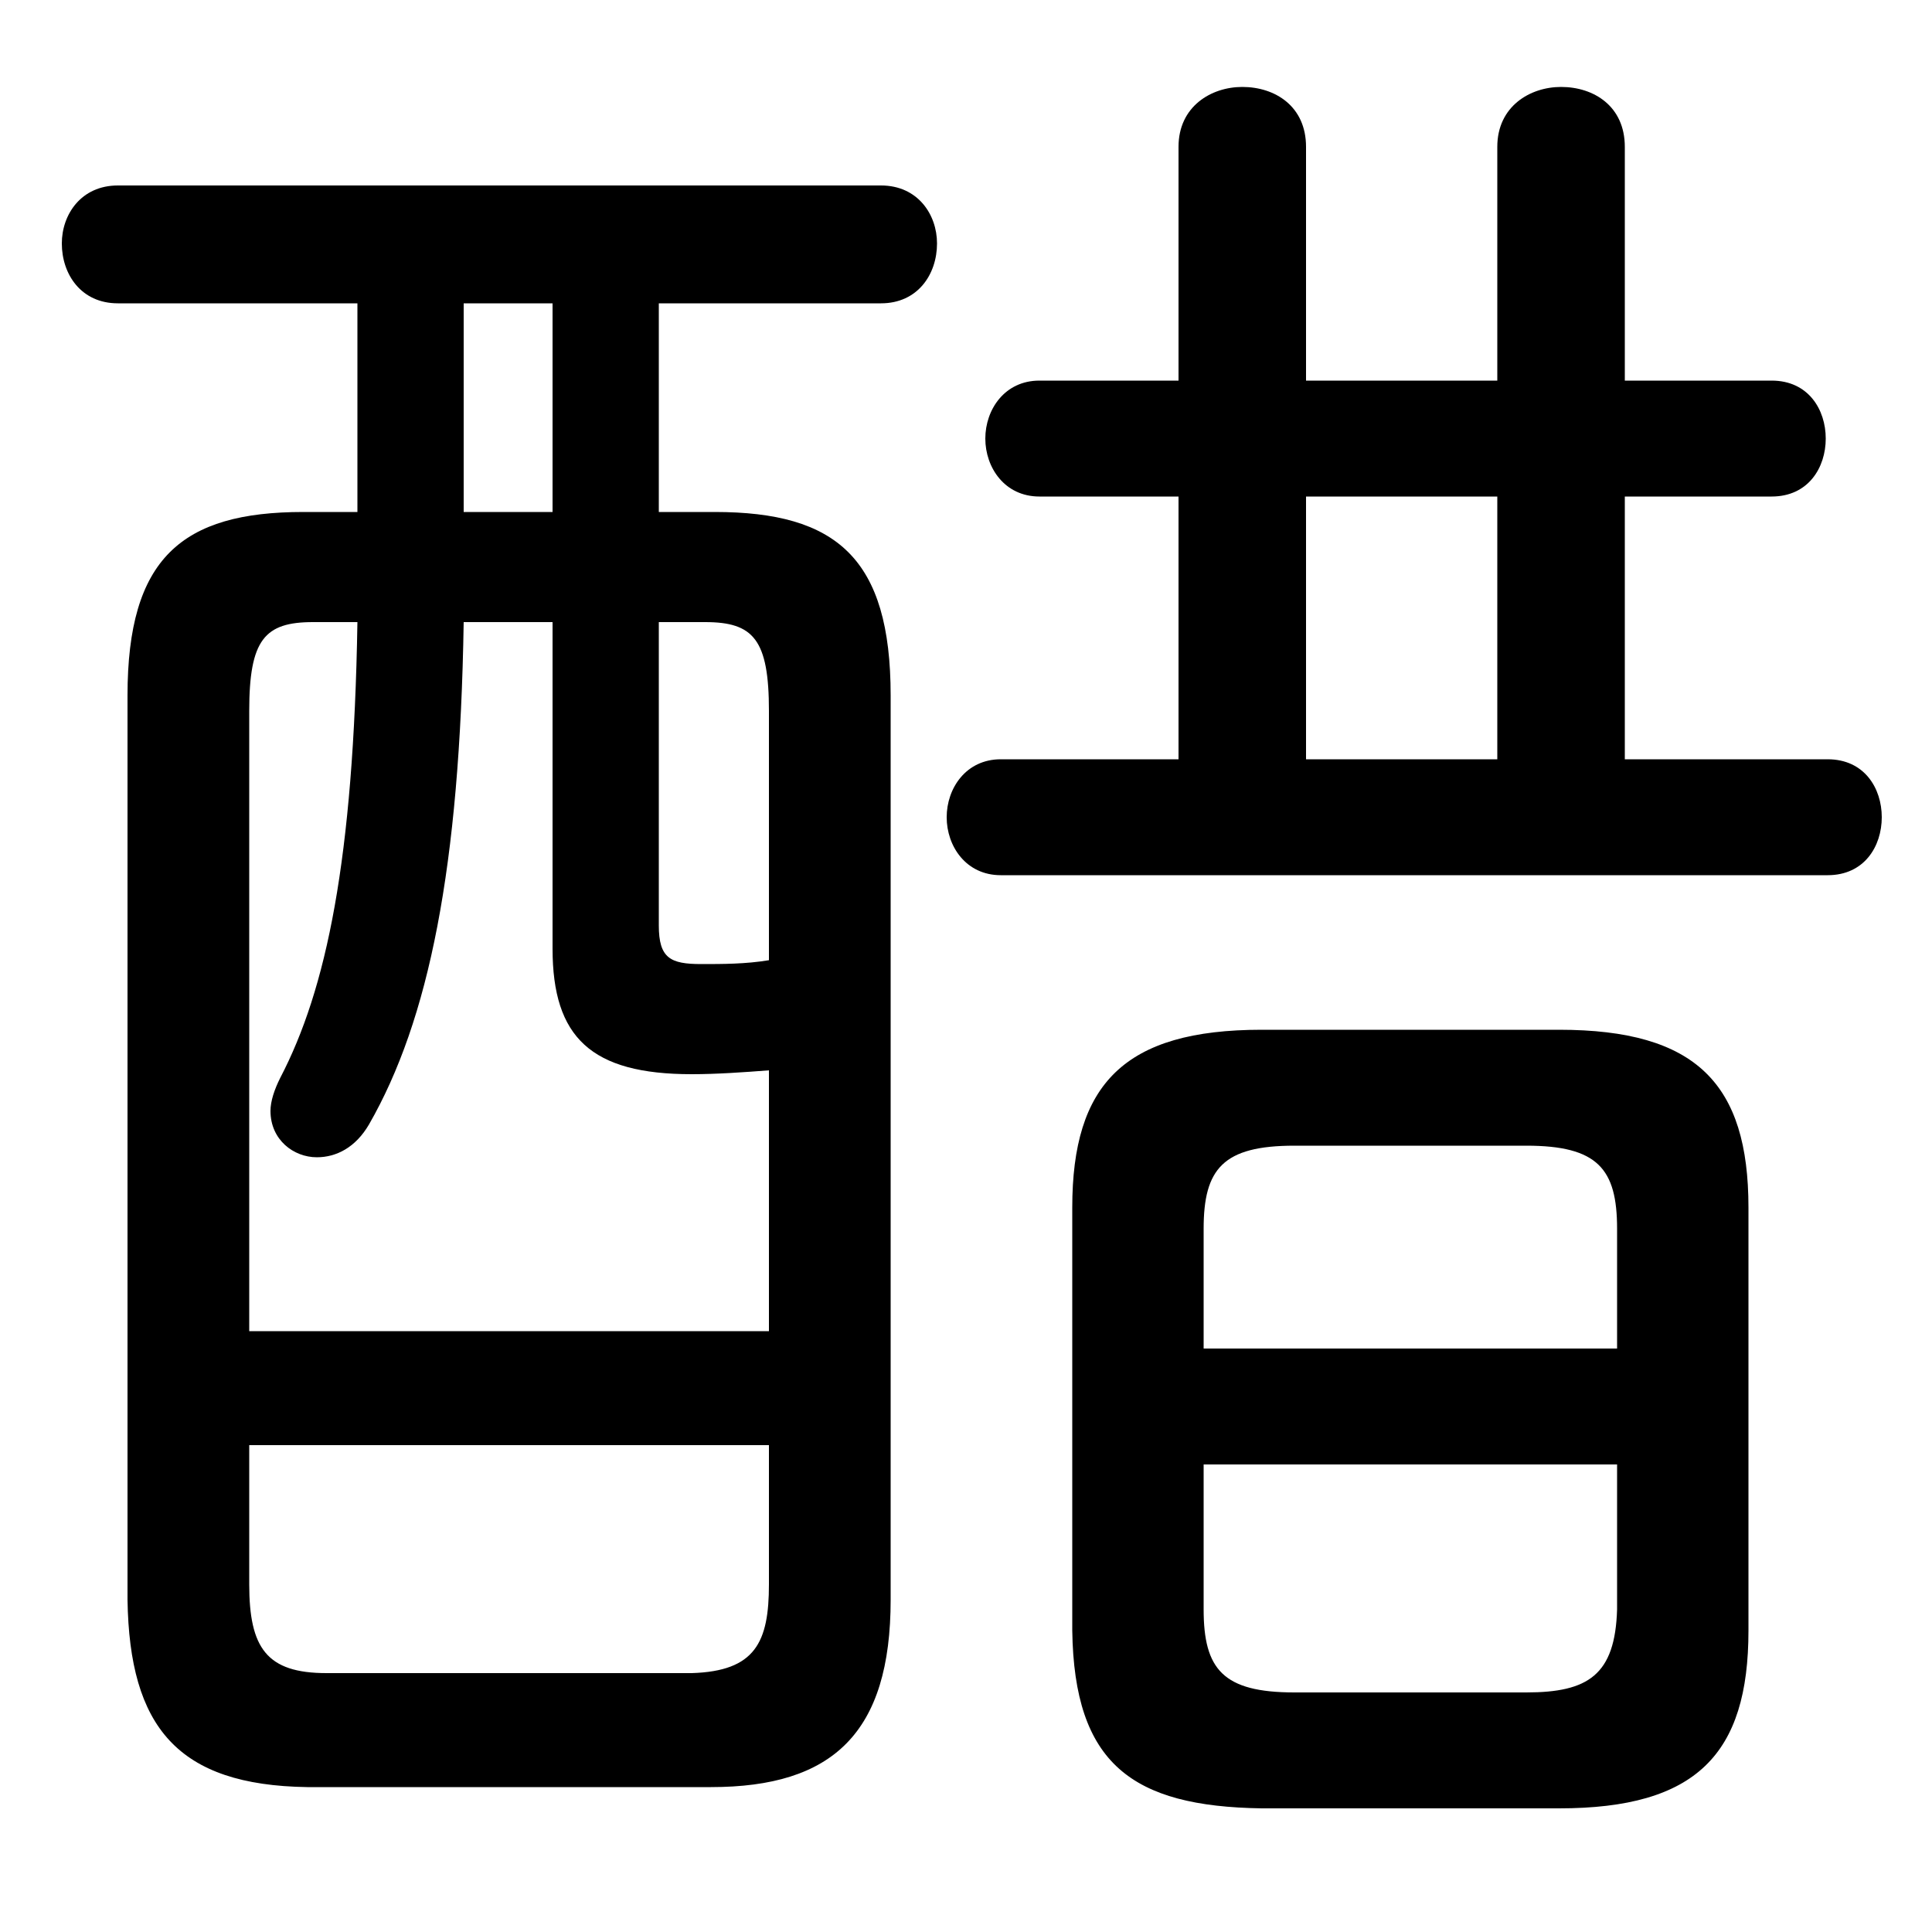 <svg xmlns="http://www.w3.org/2000/svg" viewBox="0 -44.0 50.0 50.0">
    <rect x="0" y="-44.0" width="50.0" height="50.0" fill="#808080" stroke="none"/>
    <g transform="scale(1, -1)">
        <!-- ボディの枠 -->
        <rect x="0" y="-6.0" width="50.0" height="50.0"
            stroke="white" fill="white"/>
        <!-- グリフ座標系の原点 -->
        <circle cx="0" cy="0" r="5" fill="white"/>
        <!-- グリフのアウトライン -->
        <g style="fill:black;stroke:#000000;stroke-width:0;stroke-linecap:round;stroke-linejoin:round;">
        <path d="M 40.35 -2.8 C 43.9 -2.8 45.25 -1.4 45.25 1.8 L 45.25 12.75 C 45.25 15.95 43.9 17.35 40.35 17.35 L 32.65 17.35 C 29.1 17.35 27.75 15.95 27.75 12.75 L 27.75 1.8 C 27.8 -1.65 29.3 -2.75 32.65 -2.8 Z M 33.5 0.2 C 31.65 0.2 31.15 0.8 31.15 2.35 L 31.15 6.1 L 41.85 6.1 L 41.85 2.35 C 41.8 0.65 41.1 0.2 39.5 0.2 Z M 41.85 9.1 L 31.15 9.1 L 31.15 12.2 C 31.15 13.75 31.65 14.35 33.5 14.35 L 39.5 14.35 C 41.35 14.35 41.85 13.75 41.85 12.2 Z M 17.05 30.75 L 17.05 36.15 L 22.8 36.15 C 23.75 36.15 24.25 36.9 24.25 37.7 C 24.25 38.45 23.75 39.2 22.8 39.2 L 3.05 39.2 C 2.1 39.2 1.6 38.45 1.6 37.7 C 1.6 36.9 2.1 36.15 3.05 36.15 L 9.25 36.15 L 9.25 30.75 L 7.85 30.75 C 4.7 30.75 3.3 29.55 3.3 26.0 L 3.3 2.6 C 3.35 -0.7 4.6 -2.2 7.95 -2.25 L 18.4 -2.25 C 21.55 -2.25 23.05 -0.85 23.05 2.6 L 23.05 26.0 C 23.05 29.55 21.65 30.75 18.5 30.75 Z M 17.05 27.9 L 18.25 27.9 C 19.5 27.9 19.9 27.45 19.9 25.6 L 19.9 19.15 C 19.3 19.05 18.7 19.05 18.15 19.05 C 17.35 19.05 17.05 19.2 17.05 20.05 Z M 19.9 9.55 L 6.45 9.55 L 6.45 25.6 C 6.45 27.45 6.85 27.9 8.1 27.9 L 9.25 27.9 C 9.15 21.75 8.45 18.4 7.25 16.1 C 7.1 15.8 7.0 15.5 7.0 15.25 C 7.0 14.5 7.6 14.05 8.2 14.05 C 8.7 14.05 9.2 14.3 9.55 14.9 C 11.1 17.6 11.9 21.55 12.0 27.9 L 14.3 27.9 L 14.3 19.45 C 14.3 17.15 15.3 16.2 17.9 16.2 C 18.55 16.2 19.25 16.25 19.9 16.3 Z M 14.3 30.75 L 12.0 30.75 L 12.0 36.15 L 14.3 36.15 Z M 8.45 0.7 C 6.9 0.7 6.45 1.35 6.45 3.0 L 6.45 6.6 L 19.9 6.6 L 19.9 3.0 C 19.9 1.5 19.55 0.75 17.9 0.7 Z M 33.8 34.15 L 33.8 40.2 C 33.8 41.25 33.0 41.75 32.15 41.75 C 31.35 41.75 30.5 41.25 30.5 40.2 L 30.5 34.15 L 26.9 34.15 C 26.0 34.15 25.5 33.4 25.5 32.65 C 25.5 31.9 26.0 31.15 26.9 31.15 L 30.5 31.15 L 30.5 24.35 L 25.9 24.35 C 25.0 24.35 24.5 23.6 24.5 22.85 C 24.5 22.1 25.0 21.35 25.9 21.35 L 47.3 21.35 C 48.25 21.35 48.7 22.1 48.7 22.85 C 48.7 23.6 48.25 24.35 47.3 24.35 L 42.05 24.35 L 42.05 31.15 L 45.85 31.15 C 46.8 31.15 47.25 31.9 47.25 32.65 C 47.25 33.4 46.8 34.15 45.85 34.15 L 42.05 34.15 L 42.05 40.2 C 42.05 41.25 41.25 41.75 40.4 41.75 C 39.6 41.75 38.75 41.25 38.75 40.2 L 38.75 34.15 Z M 33.8 24.35 L 33.8 31.15 L 38.75 31.15 L 38.75 24.35 Z"/>
    </g>
    </g>
</svg>
